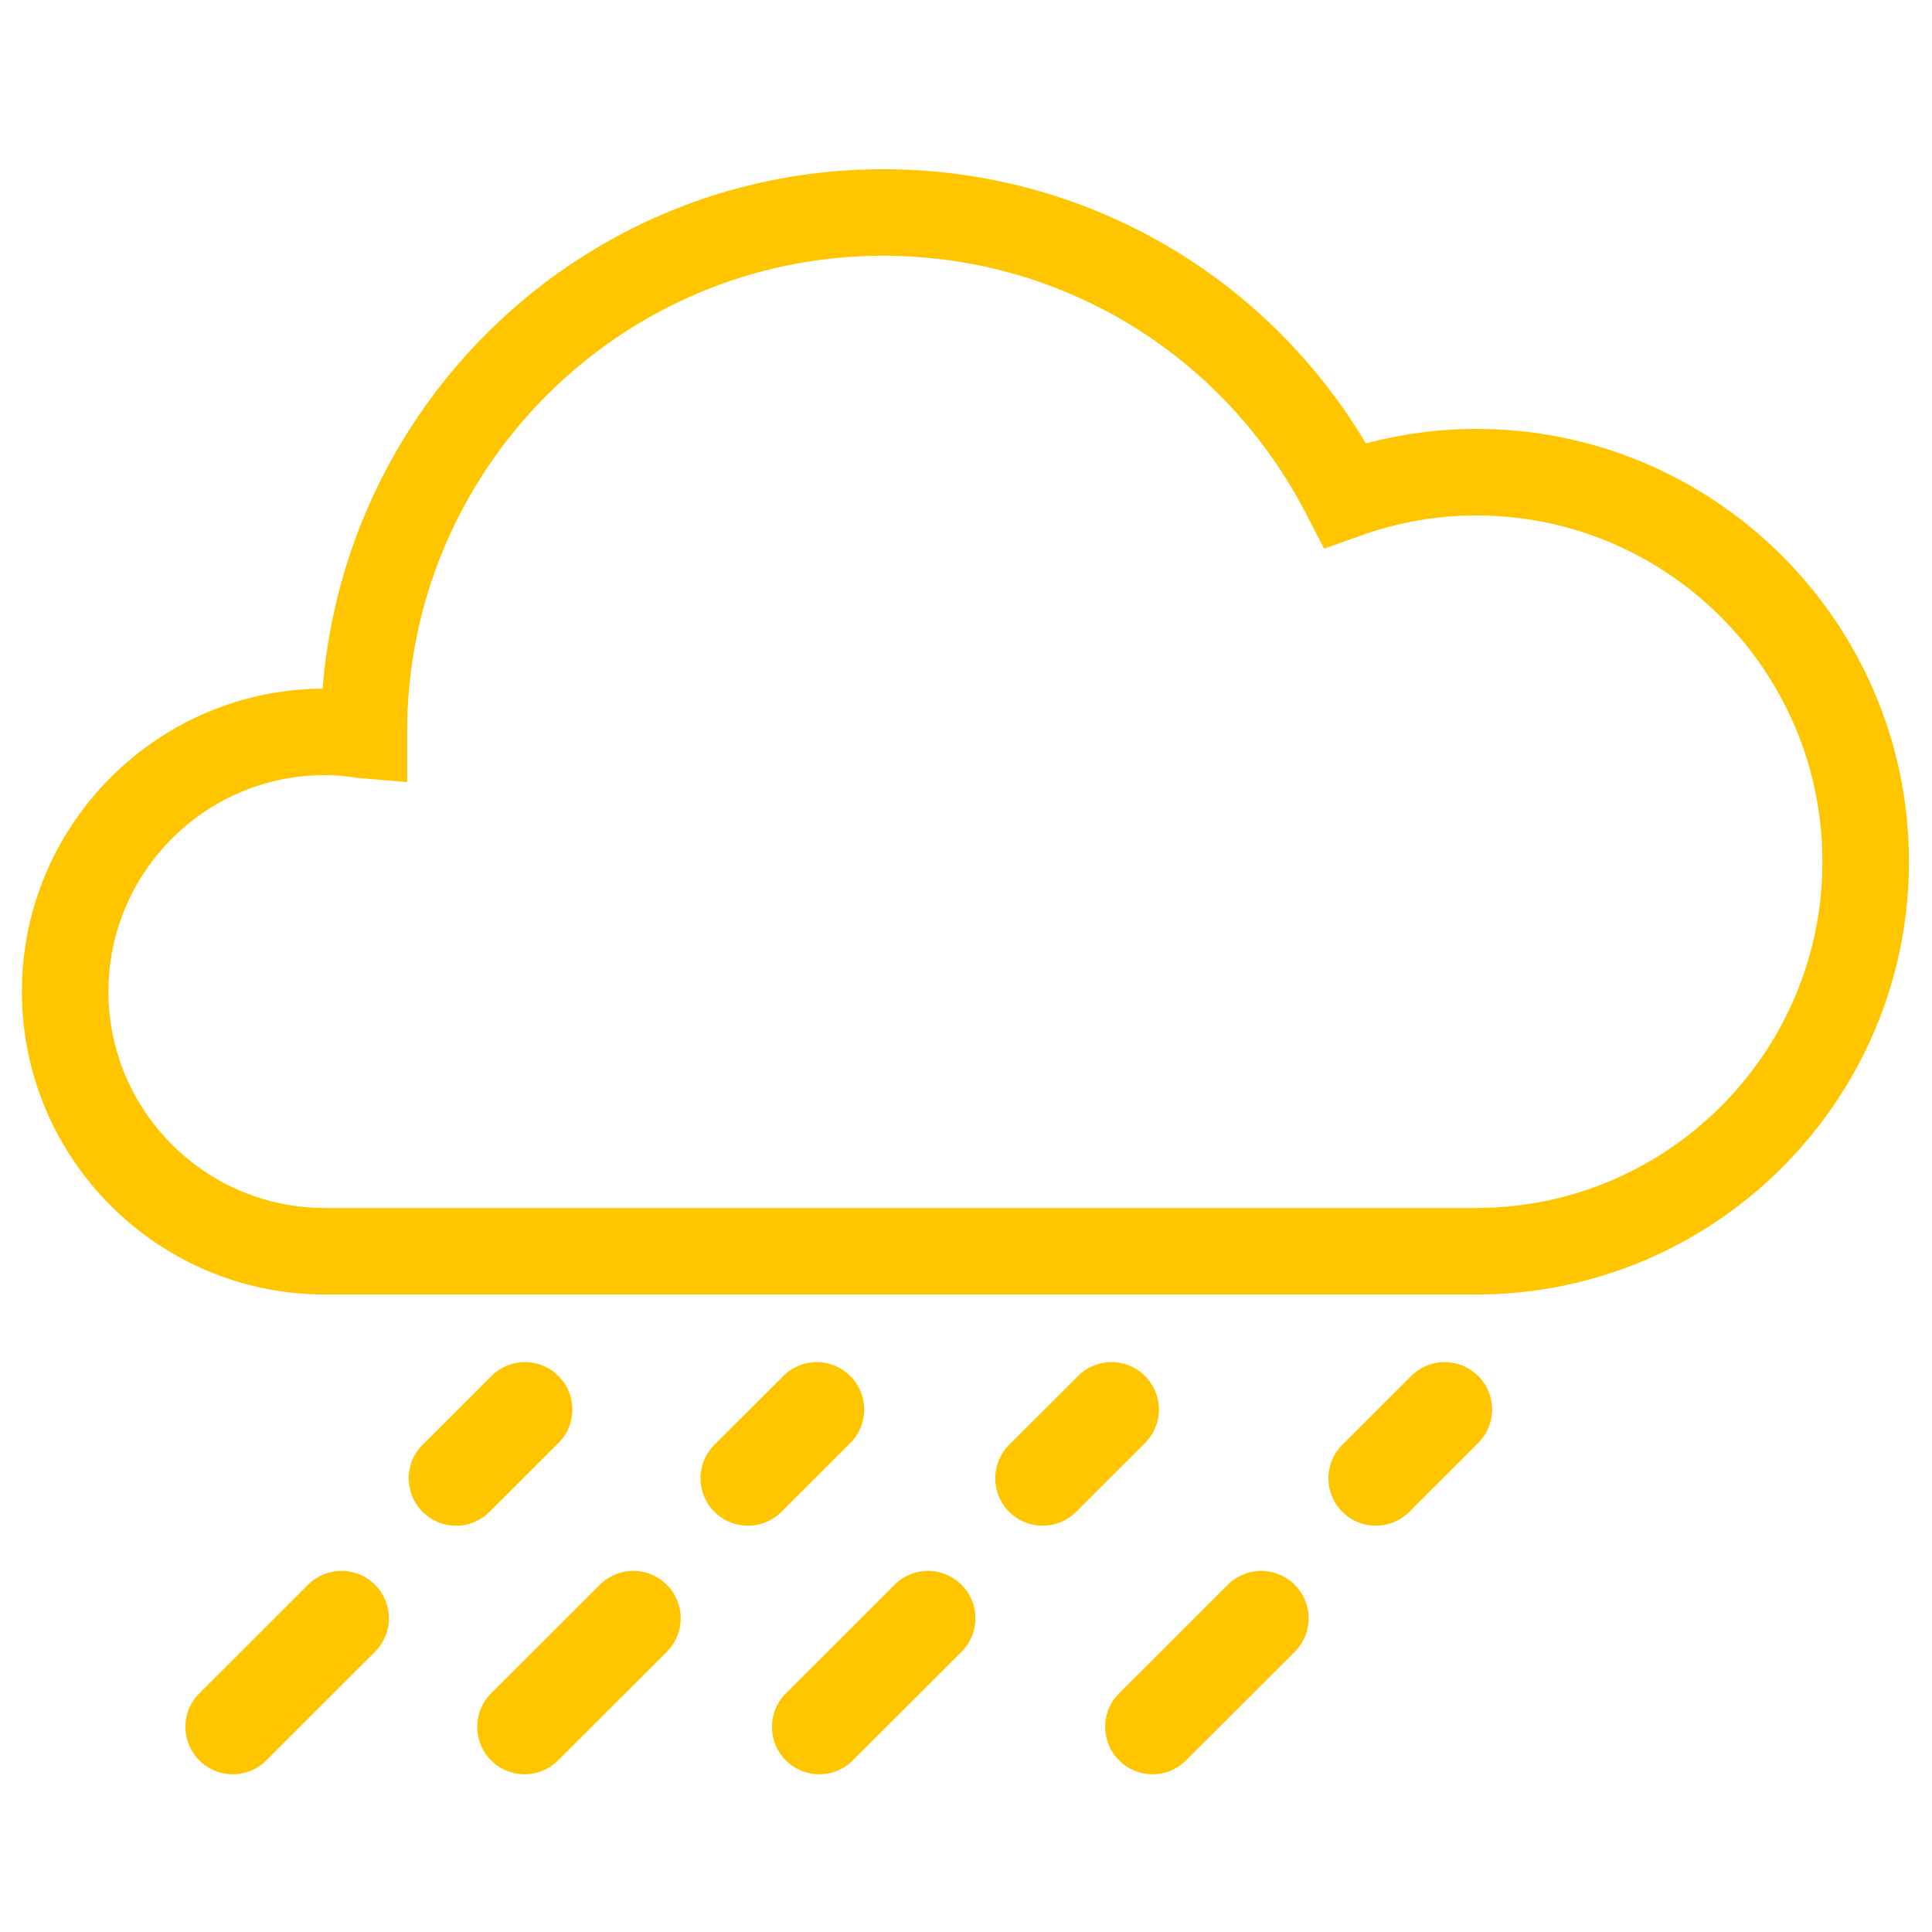 <?xml version="1.0" standalone="no"?><!DOCTYPE svg PUBLIC "-//W3C//DTD SVG 1.1//EN" "http://www.w3.org/Graphics/SVG/1.1/DTD/svg11.dtd"><svg class="icon" width="60px" height="60.00px" viewBox="0 0 1024 1024" version="1.1" xmlns="http://www.w3.org/2000/svg"><path d="M782.423 686.116H172.196c-88.561 0-160.579-72.023-160.579-160.568 0-88.151 71.363-159.949 159.38-160.573 12.375-154.573 140.913-275.287 297.129-275.287 105.748 0 202.097 55.235 255.836 145.352a227.154 227.154 0 0 1 58.465-7.711c126.418 0 229.356 102.881 229.356 229.412-0.005 126.454-102.938 229.376-229.361 229.376zM172.196 410.839c-63.242 0-114.719 51.461-114.719 114.708 0 63.237 51.482 114.703 114.719 114.703h610.232c101.146 0 183.485-82.33 183.485-183.511 0-101.222-82.34-183.542-183.485-183.542-20.823 0-41.569 3.625-61.67 10.875l-18.954 6.769-9.226-17.869c-43.505-84.787-129.49-137.416-224.451-137.416-139.156 0-252.334 113.183-252.334 252.344v26.65l-26.307-2.243c-6.707-1.029-12.18-1.469-17.29-1.469zM123.387 940.401a25.119 25.119 0 0 1-17.751-42.88l57.887-57.82a25.114 25.114 0 0 1 35.497 35.528l-57.882 57.82a25.016 25.016 0 0 1-17.751 7.352zM241.736 808.648a25.114 25.114 0 0 1-17.751-42.88l36.506-36.465a25.108 25.108 0 1 1 35.497 35.538l-36.506 36.465a25.037 25.037 0 0 1-17.746 7.342zM278.052 940.401a25.119 25.119 0 0 1-17.751-42.88l57.887-57.82a25.114 25.114 0 0 1 35.497 35.528l-57.882 57.82a25.016 25.016 0 0 1-17.751 7.352zM396.401 808.648a25.114 25.114 0 0 1-17.751-42.88l36.506-36.465a25.108 25.108 0 1 1 35.497 35.538l-36.506 36.465a25.037 25.037 0 0 1-17.746 7.342zM434.268 940.401a25.119 25.119 0 0 1-17.751-42.88l57.887-57.82a25.114 25.114 0 0 1 35.497 35.528l-57.882 57.82a25.006 25.006 0 0 1-17.751 7.352zM552.622 808.648a25.114 25.114 0 0 1-17.751-42.88l36.506-36.465a25.108 25.108 0 1 1 35.497 35.538l-36.506 36.465a25.042 25.042 0 0 1-17.746 7.342zM610.872 940.401a25.119 25.119 0 0 1-17.751-42.88l57.887-57.82a25.114 25.114 0 0 1 35.497 35.528l-57.882 57.82a25.021 25.021 0 0 1-17.751 7.352zM729.221 808.648a25.114 25.114 0 0 1-17.751-42.88l36.506-36.465a25.108 25.108 0 1 1 35.497 35.538l-36.506 36.465a25.037 25.037 0 0 1-17.746 7.342z" fill="#ffc600" /></svg>